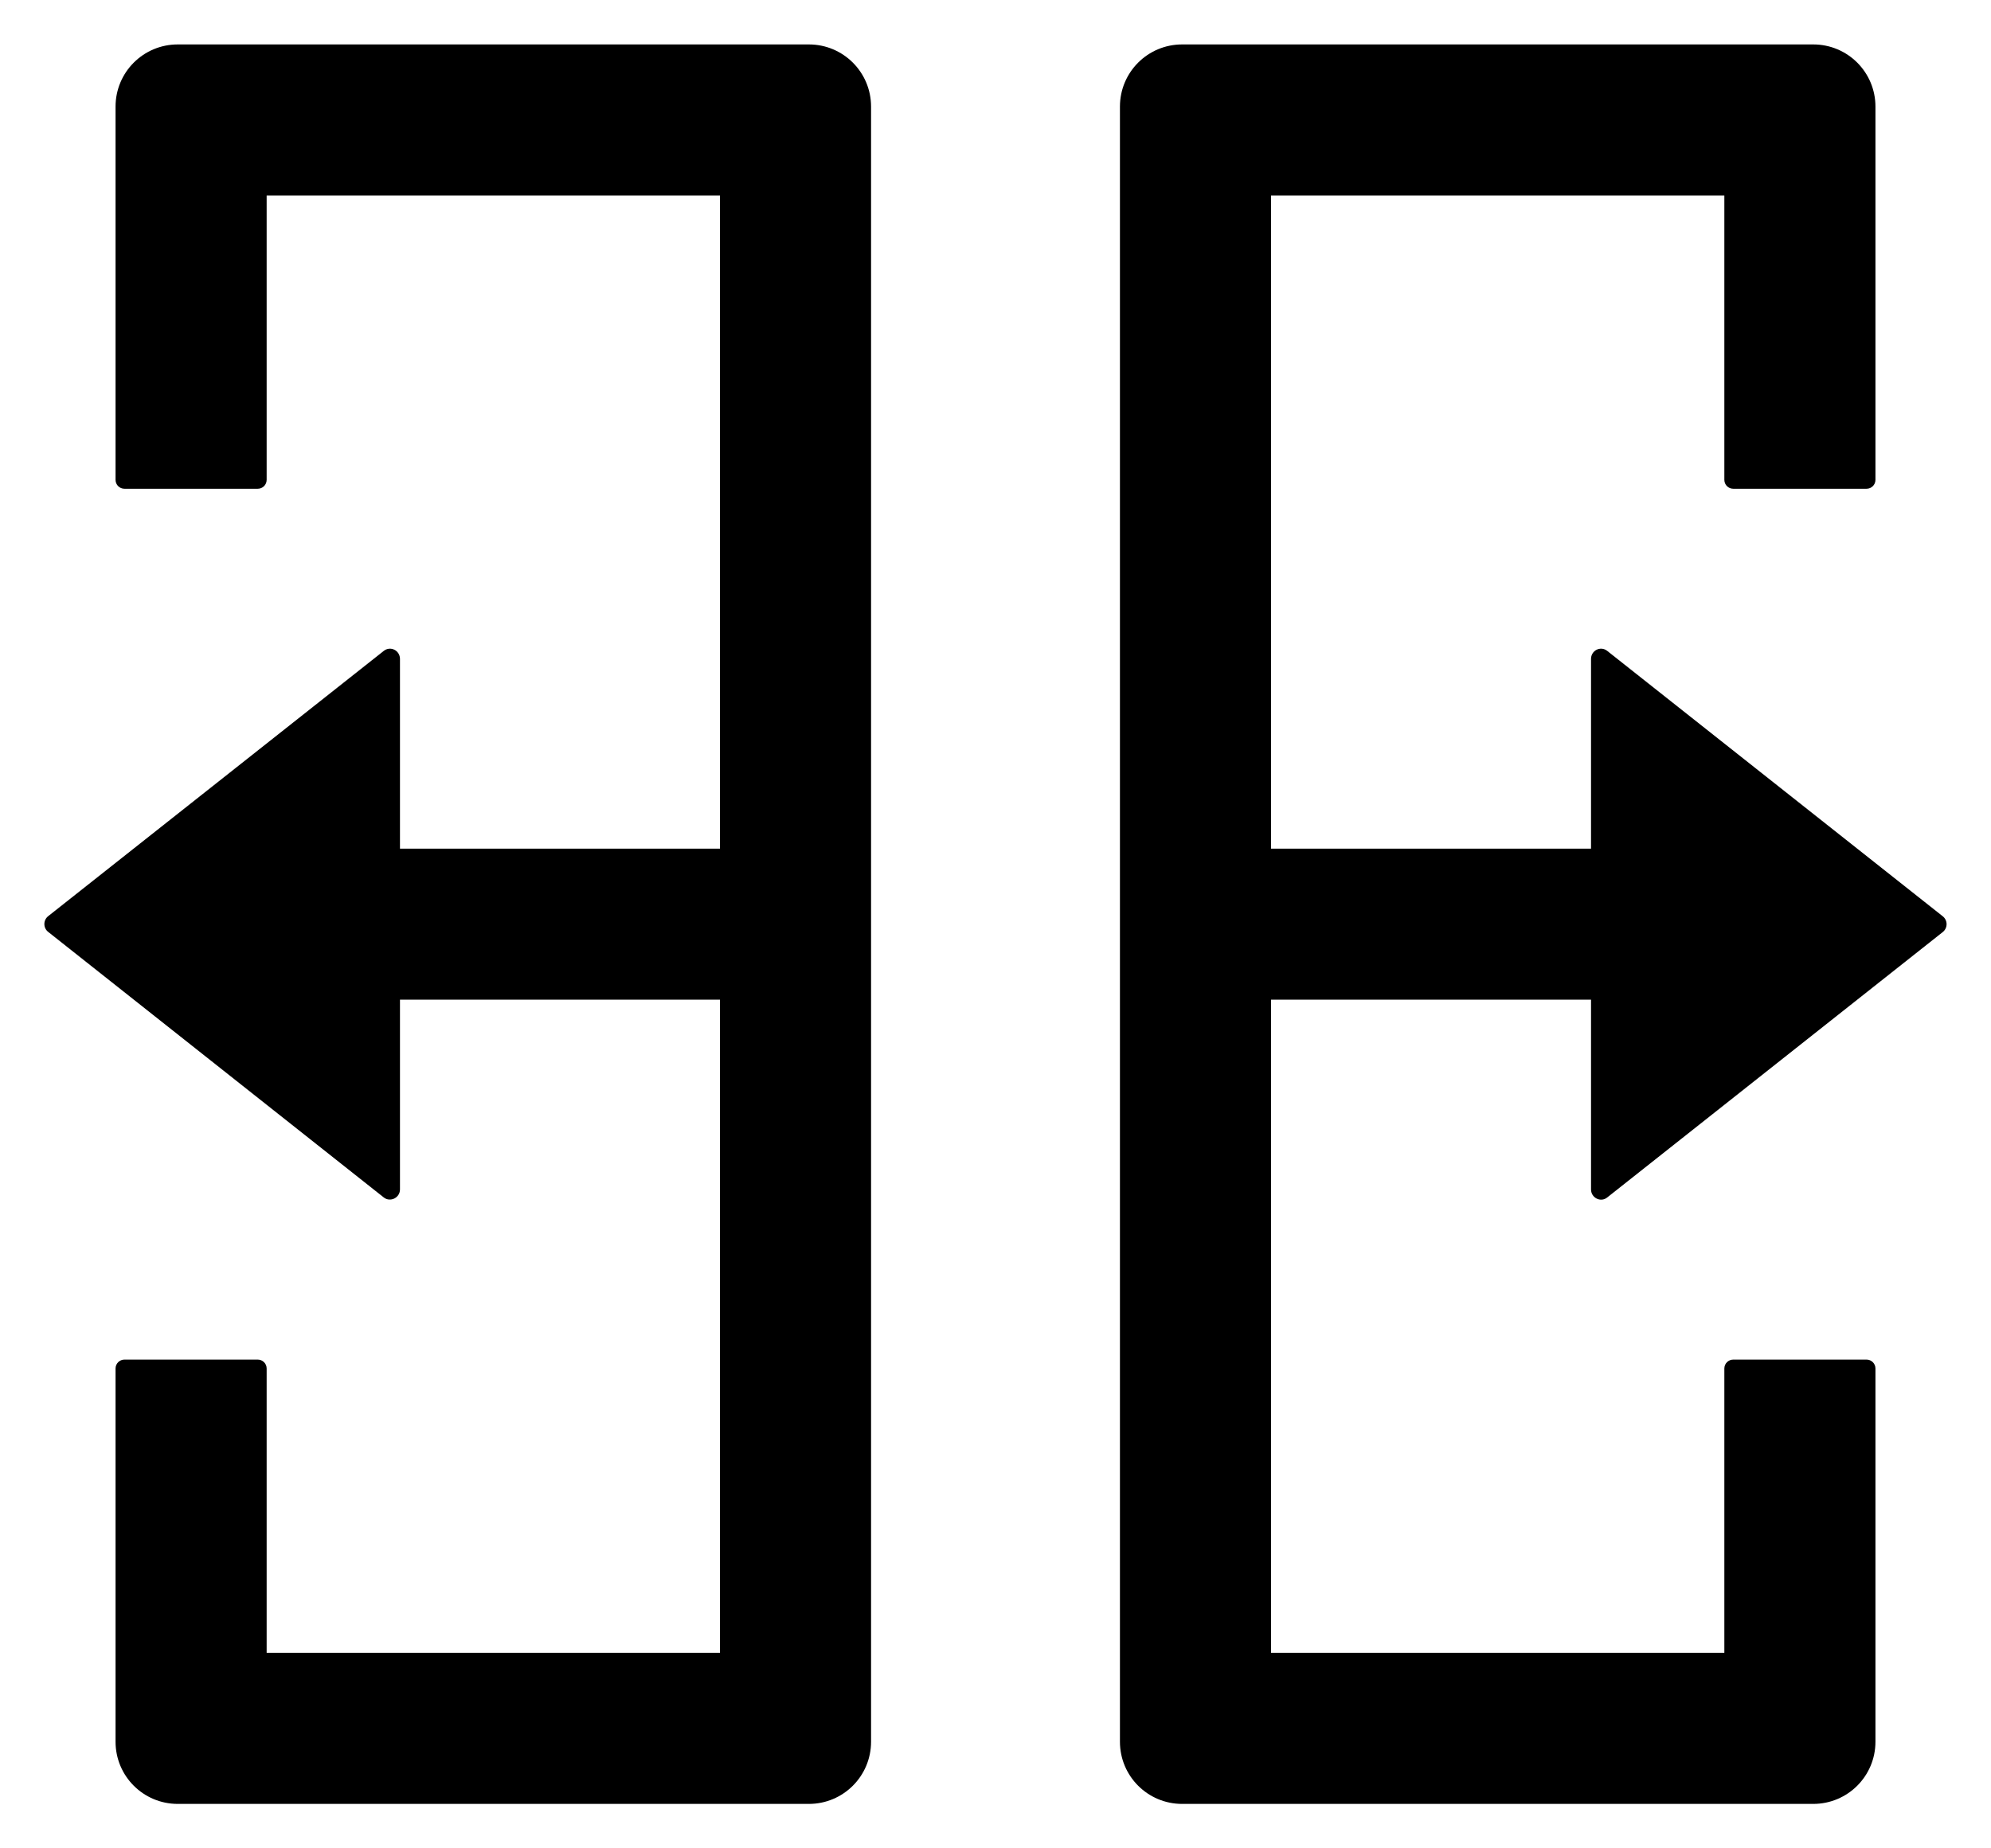 ﻿<?xml version="1.0" encoding="utf-8"?>
<svg version="1.1" xmlns:xlink="http://www.w3.org/1999/xlink" width="28px" height="26px" xmlns="http://www.w3.org/2000/svg">
  <g transform="matrix(1 0 0 1 -478 -1676 )">
    <path d="M 27.319 13.113  C 27.394 13.056  27.394 12.944  27.319 12.887  L 22.603 9.156  C 22.509 9.081  22.375 9.15  22.375 9.269  L 22.375 11.938  L 17.875 11.938  L 17.875 2.75  L 24.25 2.75  L 24.25 6.75  C 24.25 6.819  24.306 6.875  24.375 6.875  L 26.25 6.875  C 26.319 6.875  26.375 6.819  26.375 6.75  L 26.375 1.5  C 26.375 1.016  25.984 0.625  25.5 0.625  L 16.625 0.625  C 16.141 0.625  15.75 1.016  15.75 1.5  L 15.75 24.5  C 15.75 24.984  16.141 25.375  16.625 25.375  L 25.5 25.375  C 25.984 25.375  26.375 24.984  26.375 24.5  L 26.375 19.25  C 26.375 19.181  26.319 19.125  26.25 19.125  L 24.375 19.125  C 24.306 19.125  24.25 19.181  24.25 19.25  L 24.25 23.25  L 17.875 23.25  L 17.875 14.062  L 22.375 14.062  L 22.375 16.731  C 22.375 16.85  22.512 16.919  22.603 16.844  L 27.319 13.113  Z M 12.25 1.5  C 12.25 1.016  11.859 0.625  11.375 0.625  L 2.5 0.625  C 2.016 0.625  1.625 1.016  1.625 1.5  L 1.625 6.75  C 1.625 6.819  1.681 6.875  1.75 6.875  L 3.625 6.875  C 3.694 6.875  3.75 6.819  3.75 6.75  L 3.75 2.75  L 10.125 2.75  L 10.125 11.938  L 5.625 11.938  L 5.625 9.269  C 5.625 9.15  5.491 9.081  5.397 9.156  L 0.678 12.887  C 0.606 12.944  0.606 13.053  0.678 13.109  L 5.397 16.844  C 5.487 16.916  5.625 16.85  5.625 16.731  L 5.625 14.062  L 10.125 14.062  L 10.125 23.25  L 3.75 23.25  L 3.75 19.25  C 3.75 19.181  3.694 19.125  3.625 19.125  L 1.75 19.125  C 1.681 19.125  1.625 19.181  1.625 19.25  L 1.625 24.5  C 1.625 24.984  2.016 25.375  2.5 25.375  L 11.375 25.375  C 11.859 25.375  12.25 24.984  12.25 24.5  L 12.25 1.5  Z " fill-rule="nonzero" fill="#000000" stroke="none" transform="matrix(1 0 0 1 478 1676 )" />
  </g>
</svg>
